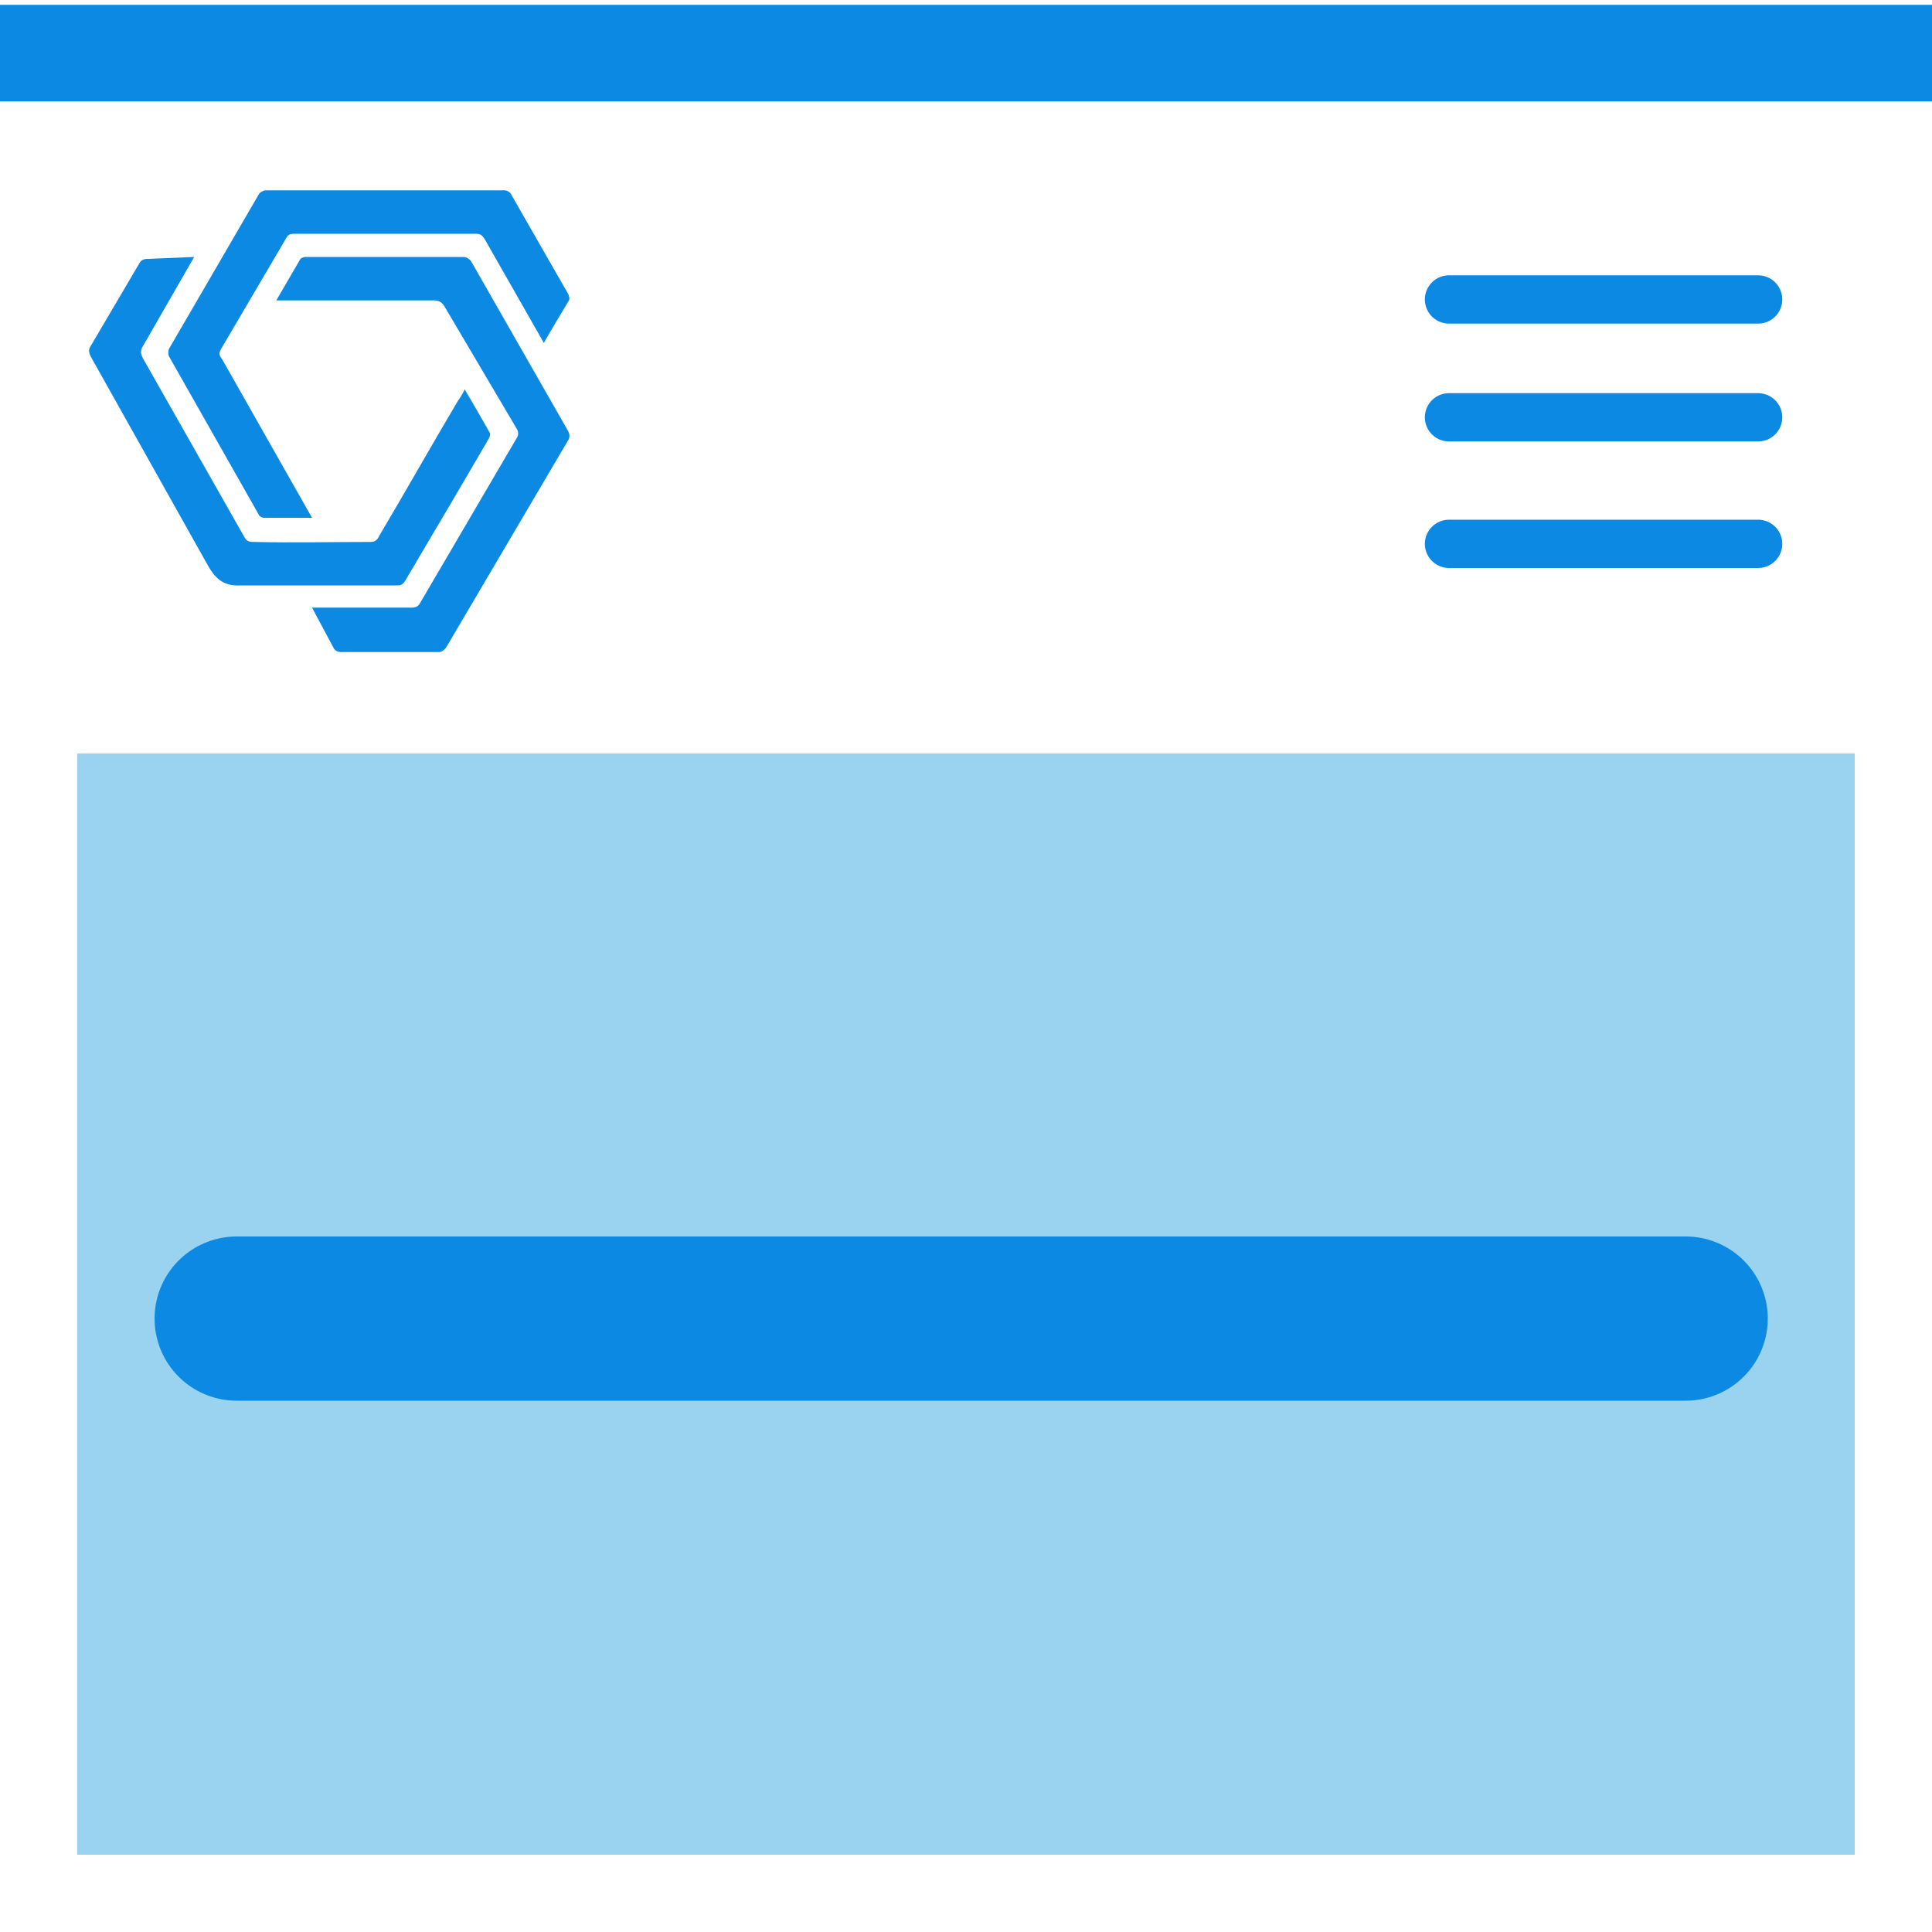 <?xml version="1.0" encoding="utf-8"?>
<!-- Generator: Adobe Illustrator 22.1.0, SVG Export Plug-In . SVG Version: 6.00 Build 0)  -->
<svg version="1.1" id="Layer_1" xmlns="http://www.w3.org/2000/svg" xmlns:xlink="http://www.w3.org/1999/xlink" x="0px" y="0px"
	 viewBox="0 0 200 200" style="enable-background:new 0 0 200 200;" xml:space="preserve">
<style type="text/css">
	.st0{fill:none;stroke:#0C8AE3;stroke-width:10;stroke-miterlimit:10;}
	.st1{fill:#9AD3EF;stroke:#9AD3EF;stroke-width:4;stroke-miterlimit:10;}
	.st2{fill:none;stroke:#0C8AE3;stroke-width:5;stroke-linecap:round;stroke-miterlimit:10;}
	.st3{fill:#0C8AE3;}
	.st4{fill:none;stroke:#0C8AE3;stroke-width:17;stroke-linecap:round;stroke-miterlimit:10;}
</style>
<g>
	<line class="st0" x1="0" y1="5.5" x2="200" y2="5.5"/>
</g>
<rect x="10" y="80" class="st1" width="180" height="110"/>
<line class="st2" x1="150" y1="31" x2="182" y2="31"/>
<line class="st2" x1="150" y1="43.2" x2="182" y2="43.2"/>
<line class="st2" x1="150" y1="56.3" x2="182" y2="56.3"/>
<g>
	<g>
		<path class="st3" d="M20.1,26.6L14.7,36c-0.2,0.4-0.1,0.7,0.1,1.1l10.5,18.5c0.2,0.4,0.5,0.5,0.9,0.5c4.4,0.1,7.9,0,12.2,0
			c0.5,0,0.7-0.3,0.9-0.7c2.9-4.9,5.2-9,8.1-13.9c0.1-0.1,0.6-0.9,0.7-1.2c0.9,1.5,1.8,3.1,2.6,4.5c0.1,0.1,0,0.4-0.1,0.6
			c-2.9,5-5.7,9.7-8.7,14.8c-0.3,0.4-0.5,0.4-0.9,0.4h-16c-1.7,0.1-2.6-0.5-3.5-2.1L9.5,37.1c-0.3-0.5-0.4-0.9-0.1-1.3l5-8.5
			c0.2-0.4,0.5-0.5,0.9-0.5L20.1,26.6L20.1,26.6z"/>
		<path class="st3" d="M32.3,62.9h10.3c0.4,0,0.7-0.1,0.9-0.5l9.9-16.9c0.3-0.4,0.3-0.8,0.1-1.1L46,31.7c-0.3-0.5-0.7-0.6-1.1-0.6
			H29.7c-0.3,0-0.7,0-1.1,0l2.5-4.3c0.1-0.1,0.4-0.2,0.5-0.2H48c0.3,0,0.7,0.3,0.8,0.5l10,17.5c0.2,0.4,0.2,0.7,0,1L46.2,67
			c-0.1,0.2-0.5,0.5-0.7,0.5H35.3c-0.3,0-0.5-0.1-0.7-0.3L32.3,62.9z"/>
		<path class="st3" d="M32.3,53.6h-5c-0.2,0-0.5-0.2-0.5-0.3l-9.3-16.4c-0.1-0.2-0.1-0.6,0-0.8l9.3-16c0.1-0.2,0.5-0.4,0.7-0.4h24.7
			c0.3,0,0.6,0.2,0.7,0.4l5.9,10.3c0.1,0.2,0.2,0.5,0.1,0.7c-0.9,1.5-1.7,2.8-2.6,4.4l-6.1-10.7c-0.3-0.5-0.5-0.6-1-0.6H30.5
			c-0.5,0-0.7,0.1-0.9,0.5l-6.7,11.4c-0.3,0.5-0.2,0.7,0.1,1.1L32.3,53.6z"/>
	</g>
</g>
<line class="st4" x1="24.5" y1="136.5" x2="174.5" y2="136.5"/>
</svg>
